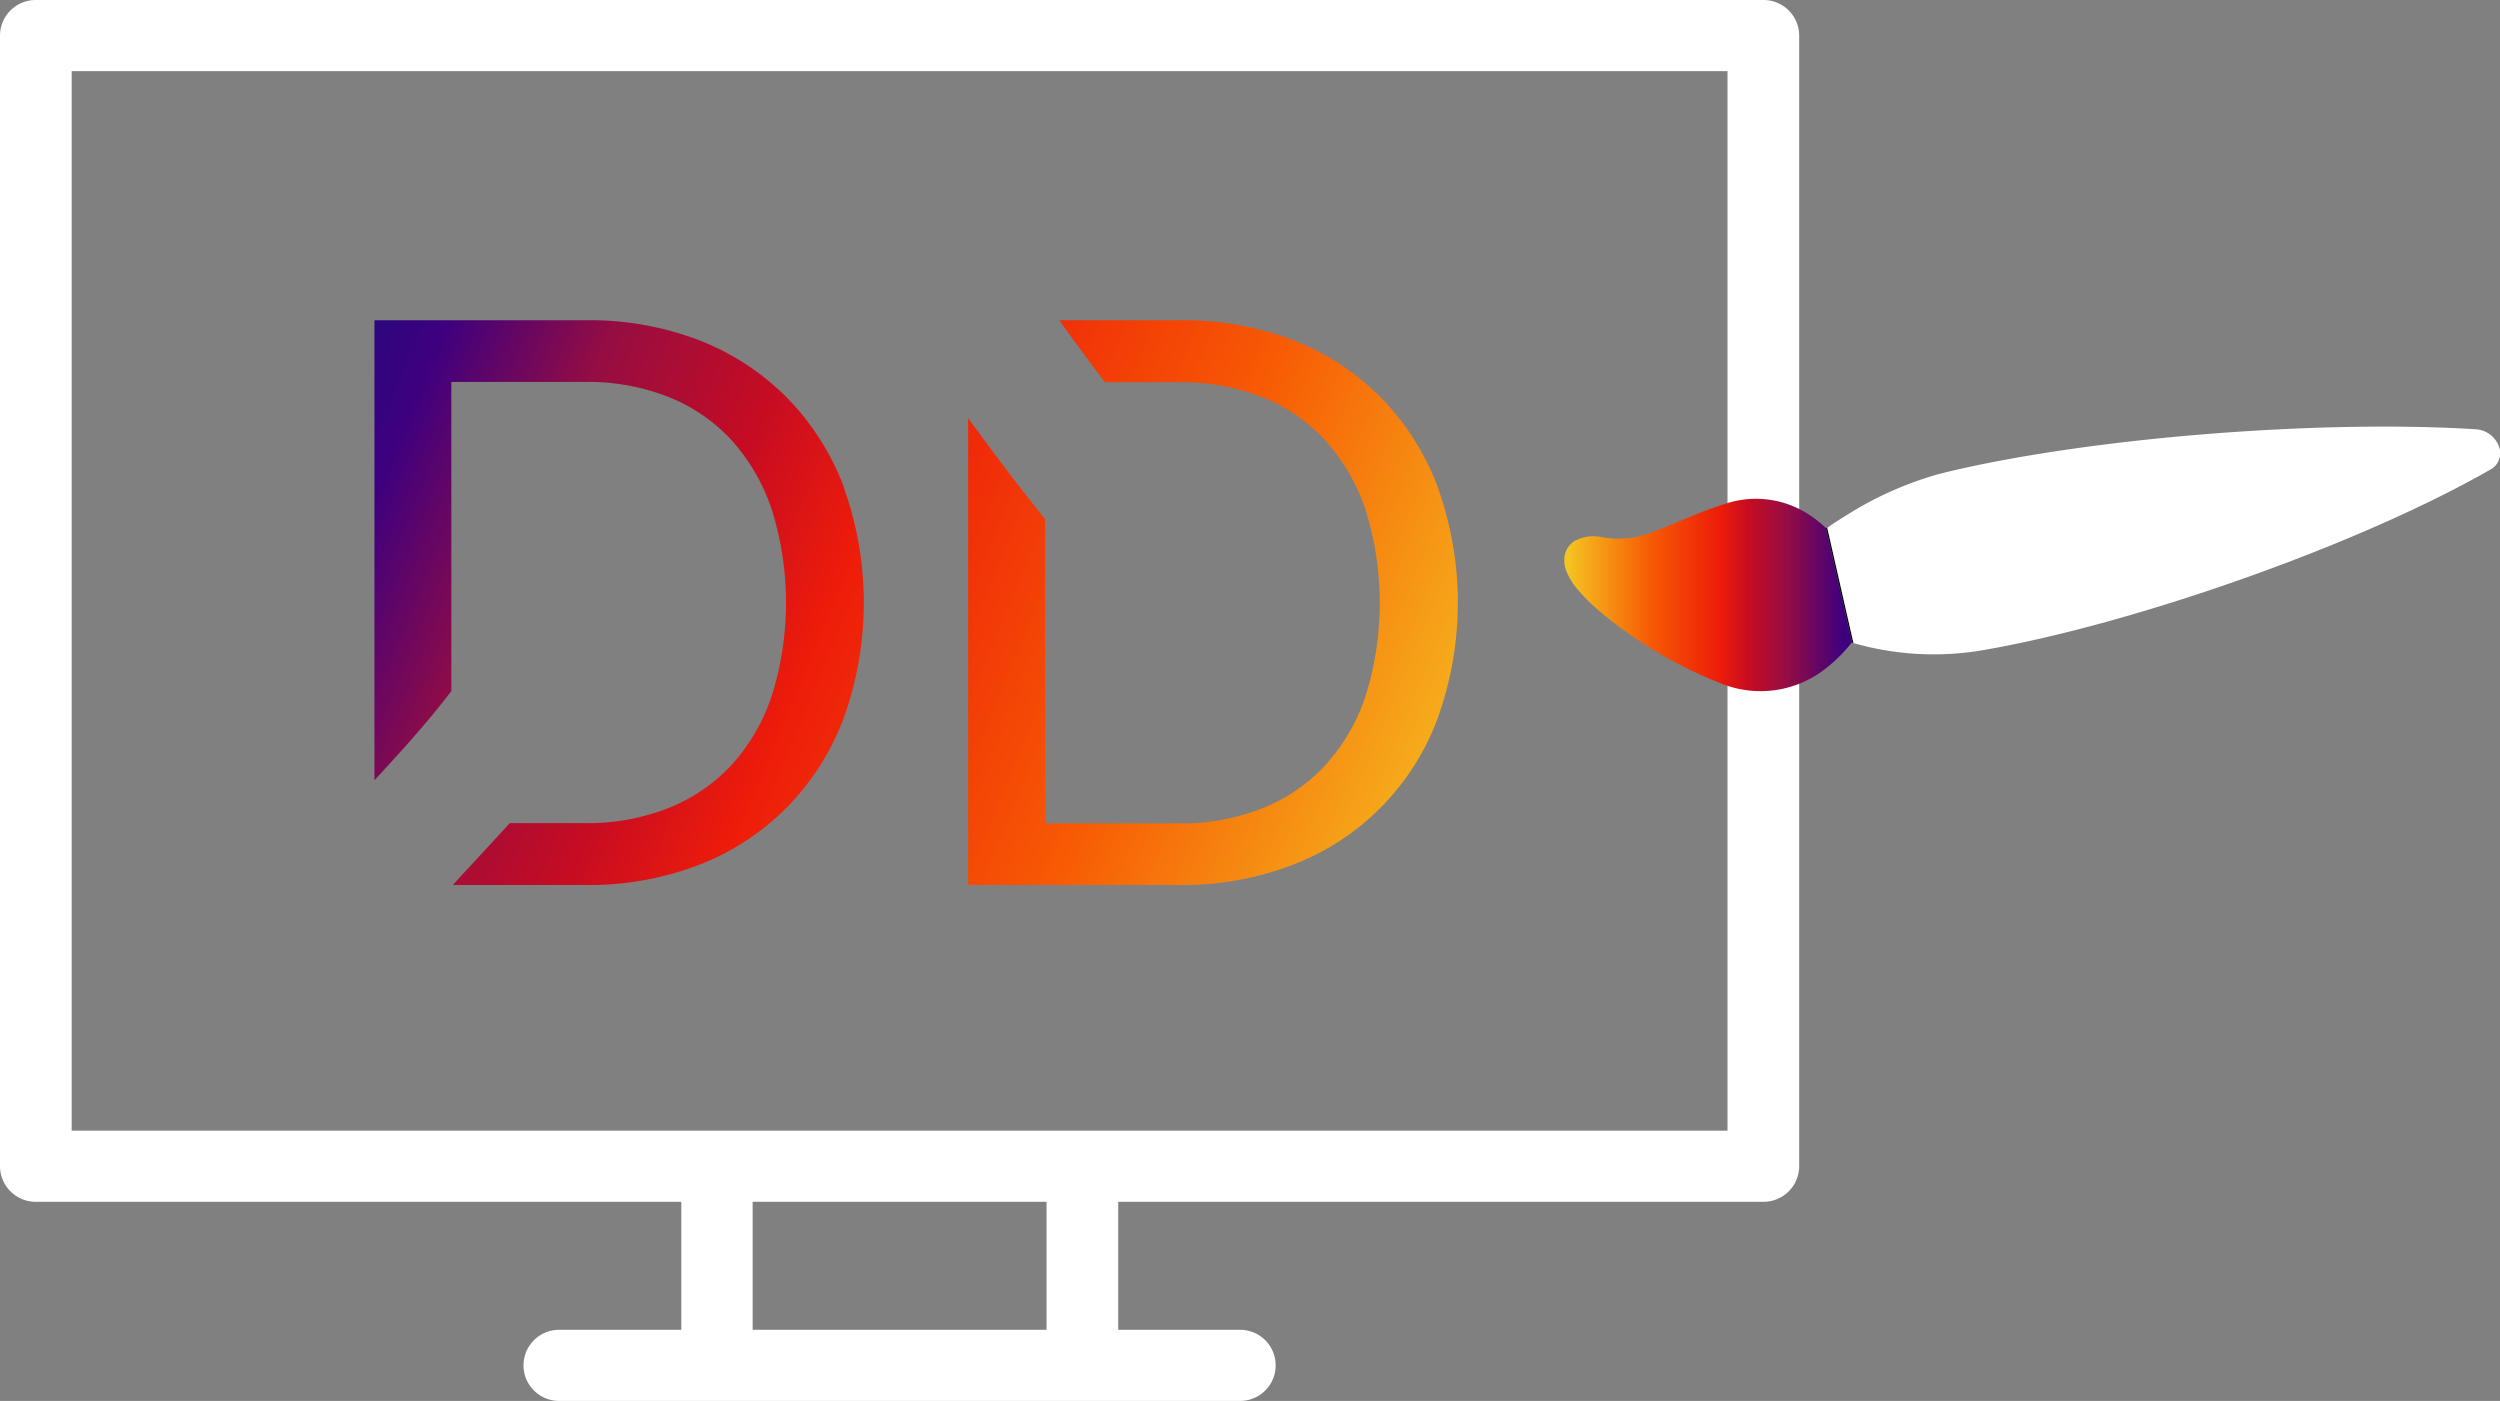 <svg id="Layer_1" data-name="Layer 1" xmlns="http://www.w3.org/2000/svg" xmlns:xlink="http://www.w3.org/1999/xlink" viewBox="0 0 355.05 198.96"><rect x="0" y="0" width="355.05" height="198.96" fill="#808080" stroke="none"/><defs><style>.cls-1{fill:#fff;}.cls-2{fill:url(#linear-gradient);}.cls-3{fill:url(#linear-gradient-2);}.cls-4{fill:none;}.cls-5{fill:url(#linear-gradient-3);}</style><linearGradient id="linear-gradient" x1="155.78" y1="218.04" x2="328.26" y2="289.77" gradientUnits="userSpaceOnUse"><stop offset="0" stop-color="#180e7a"/><stop offset="0.11" stop-color="#3e007f"/><stop offset="0.23" stop-color="#960d42"/><stop offset="0.36" stop-color="#c70c22"/><stop offset="0.46" stop-color="#ed1c0a"/><stop offset="0.7" stop-color="#f75a04"/><stop offset="1" stop-color="#f5c823"/></linearGradient><linearGradient id="linear-gradient-2" x1="167.4" y1="190.11" x2="339.88" y2="261.84" gradientUnits="userSpaceOnUse"><stop offset="0" stop-color="#3e007f"/><stop offset="0.12" stop-color="#3e007f"/><stop offset="0.23" stop-color="#960d42"/><stop offset="0.36" stop-color="#c70c22"/><stop offset="0.46" stop-color="#ed1c0a"/><stop offset="0.7" stop-color="#f75a04"/><stop offset="1" stop-color="#f5c823"/></linearGradient><linearGradient id="linear-gradient-3" x1="345.42" y1="236.06" x2="386.27" y2="236.06" gradientUnits="userSpaceOnUse"><stop offset="0" stop-color="#f5c823"/><stop offset="0.3" stop-color="#f75a04"/><stop offset="0.54" stop-color="#ed1c0a"/><stop offset="0.64" stop-color="#c70c22"/><stop offset="0.77" stop-color="#960d42"/><stop offset="0.97" stop-color="#3e007f"/></linearGradient></defs><path class="cls-1" d="M373.67,151.52H128.33a5.07,5.07,0,0,0-5.09,5V317.15a5.07,5.07,0,0,0,5.09,5.05H220v18.18H202.64a5.05,5.05,0,1,0,0,10.1h96.72a5.05,5.05,0,1,0,0-10.1H282.05V322.2h91.62a5.07,5.07,0,0,0,5.09-5.05V156.57A5.07,5.07,0,0,0,373.67,151.52ZM271.87,340.38H230.13V322.2h41.74Zm96.71-28.28H133.42V161.62H368.58Z" transform="translate(-123.24 -151.52)"/><path class="cls-2" d="M243.1,220.71A36.67,36.67,0,0,0,235,208a35.75,35.75,0,0,0-12.49-8.17A43.48,43.48,0,0,0,206.42,197h-30v65.33c3.79-4.1,7.54-8.22,10.92-12.66V205.76h19.09a31.14,31.14,0,0,1,11.71,2.12,24.52,24.52,0,0,1,9,6.16,27.91,27.91,0,0,1,5.71,9.86,44.24,44.24,0,0,1,0,26.43,27.6,27.6,0,0,1-5.71,9.83,24.57,24.57,0,0,1-9,6.13,31,31,0,0,1-11.71,2.13h-10.8c-2.67,2.95-5.41,5.85-8.08,8.79h18.88a43.48,43.48,0,0,0,16.13-2.88A35.84,35.84,0,0,0,235,266.18a36.36,36.36,0,0,0,8.06-12.66,48.48,48.48,0,0,0,0-32.81Z" transform="translate(-123.24 -151.52)"/><path class="cls-3" d="M327.44,220.71A36.67,36.67,0,0,0,319.38,208a35.93,35.93,0,0,0-12.49-8.17A43.52,43.52,0,0,0,290.76,197H273.67q3.18,4.44,6.48,8.8h10.61a31.13,31.13,0,0,1,11.7,2.12,24.43,24.43,0,0,1,9,6.16,27.93,27.93,0,0,1,5.72,9.86,44.45,44.45,0,0,1,0,26.43,27.62,27.62,0,0,1-5.72,9.83,24.48,24.48,0,0,1-9,6.13,30.93,30.93,0,0,1-11.7,2.13h-19.1V225.24c-3.76-4.67-7.38-9.47-10.92-14.33v66.3h30a43.52,43.52,0,0,0,16.13-2.88,35.41,35.41,0,0,0,20.55-20.81,48.48,48.48,0,0,0,0-32.81Z" transform="translate(-123.24 -151.52)"/><path class="cls-4" d="M389.71,229.67c-1.58,1-2.88,1.84-3.79,2.48h0l1.39,4.85c.79.23,1.85.51,3.11.76a33.8,33.8,0,0,0,12,.22c16.8-2.79,42-11,60.65-19.86-20.42,0-45.52,2.44-61.84,6.48A44,44,0,0,0,389.71,229.67Z" transform="translate(-123.24 -151.52)"/><path class="cls-4" d="M379.39,231.69a9.08,9.08,0,0,0-2-2,6.72,6.72,0,0,0-6.38-.86c-1.95.62-3.64,1.29-5.21,1.95l-1.14.48c-1.15.49-2.31,1-3.43,1.39a20.43,20.43,0,0,1-6.92,1.42,54.22,54.22,0,0,0,15.14,9,8.66,8.66,0,0,0,8.83-1.54,15.79,15.79,0,0,0,3.05-3.17l-1.45-5.06Z" transform="translate(-123.24 -151.52)"/><path class="cls-4" d="M350.16,233.76h0Z" transform="translate(-123.24 -151.52)"/><path class="cls-5" d="M380.8,225.06a13.74,13.74,0,0,0-12.51-2c-2.18.69-4.05,1.44-5.69,2.12l-1.27.54c-1.12.47-2.09.89-3.07,1.24a13.35,13.35,0,0,1-7.4.87,5.65,5.65,0,0,0-4,.52,3.13,3.13,0,0,0-1.41,2.12,4.25,4.25,0,0,0,.23,2.13,9.82,9.82,0,0,0,1.82,2.87,27.33,27.33,0,0,0,2.7,2.68,61.56,61.56,0,0,0,17.51,10.45,14.91,14.91,0,0,0,14.94-2.24,21.3,21.3,0,0,0,3.6-3.62l-3.69-16.23A16.45,16.45,0,0,0,380.8,225.06Zm-30.64,8.7h0ZM379.59,232h0Z" transform="translate(-123.24 -151.52)"/><polygon points="256.35 80.46 256.35 80.46 256.36 80.47 256.35 80.46"/><path d="M382.58,226.55l3.69,16.23.18.05-3.72-16.38Z" transform="translate(-123.24 -151.52)"/><path class="cls-1" d="M478.1,214.83a3.73,3.73,0,0,0-3.19-2.34c-22.26-1.42-55.58,1.22-76,6.27a49.09,49.09,0,0,0-13.07,5.71c-1.18.72-2.22,1.39-3.08,2l3.72,16.38a41.23,41.23,0,0,0,17.81,1.1c20.8-3.45,53.5-14.75,72.74-25.8A2.64,2.64,0,0,0,478.1,214.83Z" transform="translate(-123.24 -151.52)"/><polygon points="264.07 85.49 264.07 85.49 264.07 85.48 264.07 85.49"/></svg>